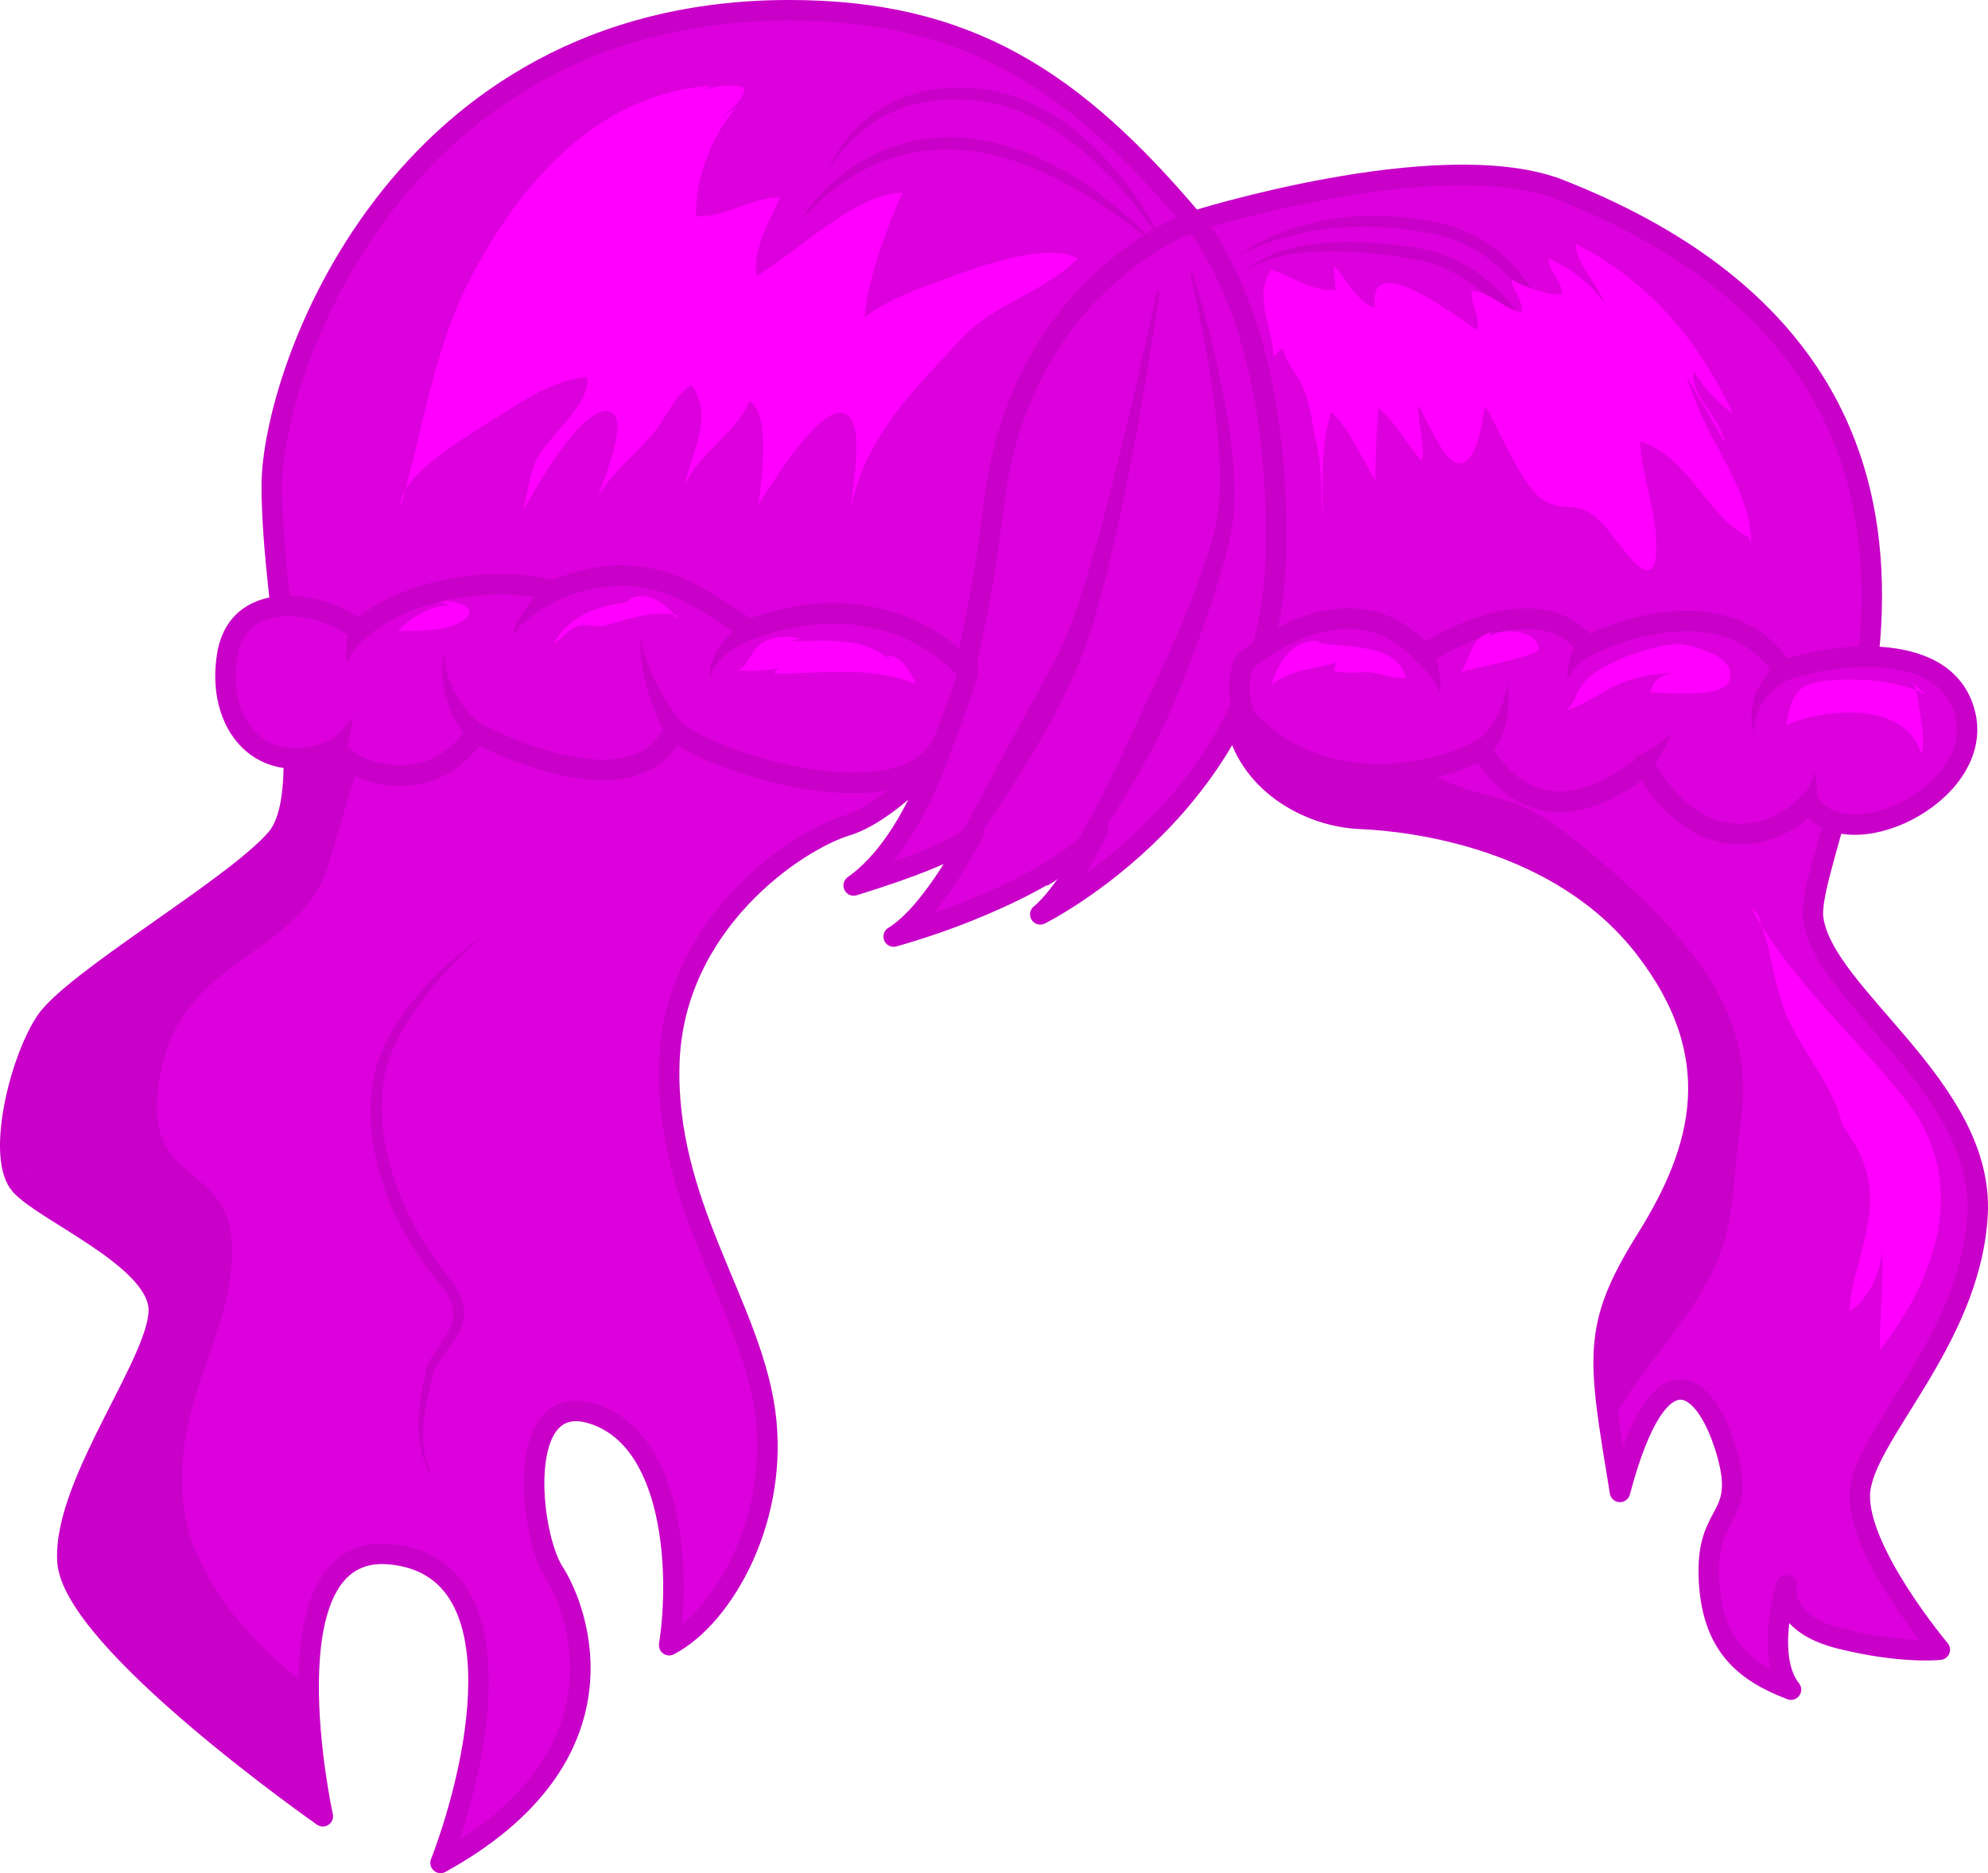 <?xml version="1.0" encoding="utf-8"?>
<!-- Generator: Adobe Illustrator 16.0.0, SVG Export Plug-In . SVG Version: 6.00 Build 0)  -->
<!DOCTYPE svg PUBLIC "-//W3C//DTD SVG 1.1//EN" "http://www.w3.org/Graphics/SVG/1.1/DTD/svg11.dtd">
<svg version="1.1"
	 id="svg12211" xmlns:dc="http://purl.org/dc/elements/1.1/" xmlns:cc="http://creativecommons.org/ns#" xmlns:rdf="http://www.w3.org/1999/02/22-rdf-syntax-ns#" xmlns:svg="http://www.w3.org/2000/svg" xmlns:sodipodi="http://sodipodi.sourceforge.net/DTD/sodipodi-0.dtd" xmlns:inkscape="http://www.inkscape.org/namespaces/inkscape" inkscape:export-ydpi="72.021774" inkscape:export-xdpi="72.021774" inkscape:export-filename="C:\Users\Zealotlee\Dropbox\Small Projects\Steves Fuzzballs\fuschia-fuzzle.png" sodipodi:docname="acc-face-mustache.svg" inkscape:version="0.91 r13725"
	 xmlns="http://www.w3.org/2000/svg" xmlns:xlink="http://www.w3.org/1999/xlink" x="0px" y="0px" width="486.153px"
	 height="457.999px" viewBox="6.583 26.962 486.153 457.999" enable-background="new 6.583 26.962 486.153 457.999"
	 xml:space="preserve">
<sodipodi:namedview  showguides="true" showgrid="false" inkscape:cy="193.02625" inkscape:cx="369.48506" inkscape:zoom="0.71220416" borderopacity="1.0" bordercolor="#666666" pagecolor="#ffffff" id="base" inkscape:window-maximized="1" inkscape:window-y="-8" inkscape:window-x="-8" inkscape:window-height="988" inkscape:window-width="1680" inkscape:pageshadow="2" inkscape:current-layer="layer1" inkscape:pageopacity="0.0" inkscape:document-units="px">
	</sodipodi:namedview>
<path fill="#DC00DC" stroke="#C800C8" stroke-width="5" stroke-linejoin="round" stroke-miterlimit="10" d="M298.449,81.06
	c0,0,59.053-18.619,88.535-8.147c124.929,48.342,60.292,159.691,63.008,178.701c2.716,19.011,41.824,41.28,40.193,72.241
	c-1.629,30.96-28.244,54.316-28.787,68.438s19.554,38.022,19.554,38.022s-9.234,1.086-24.442-2.717
	c-15.209-3.802-13.036-13.035-13.036-13.035s-5.432,17.381,1.087,25.528c-11.406-4.345-19.555-10.863-20.098-27.701
	s9.234-13.579,4.345-30.417c-4.889-16.838-16.295-27.157-26.071,9.777c-5.433-33.133-7.062-40.194,6.518-61.921
	c13.579-21.728,20.097-44.54-0.543-71.155c-20.64-26.615-56.488-30.96-69.525-31.504c-13.035-0.543-27.701-9.234-30.416-23.899
	l-65.724,1.086c0,0-16.838,20.64-29.331,24.442c-12.493,3.802-42.367,23.899-43.453,58.119s19.554,58.662,23.356,84.734
	c3.802,26.071-9.86,50.514-23.397,57.576c2.757-17.925,1.128-49.972-18.426-56.489c-19.554-6.519-15.752,29.331-9.777,38.564
	c5.975,9.234,19.554,45.083-27.701,71.155c10.32-27.158,18.468-72.784-12.493-75.5c-30.96-2.716-16.295,64.094-16.295,64.094
	s-61.378-42.91-62.464-62.464s23.899-50.514,22.27-62.464s-27.701-22.813-33.676-29.331c-5.975-6.518-0.543-29.806,5.975-39.889
	c6.518-10.083,46.169-32.896,56.489-44.845c10.32-11.95-1.086-55.946-1.086-86.363c0-27.294,30.417-116.237,126.558-116.237
	C243.047,29.46,269.119,46.298,298.449,81.06z"/>
<path fill="#DC00DC" stroke="#C800C8" stroke-width="5" stroke-linejoin="round" stroke-miterlimit="10" d="M298.449,81.06
	c0,0-42.178,14.665-48.79,68.982c-6.612,54.317-19.648,83.104-34.314,93.424c29.874-9.234,29.331-13.036,29.331-13.036
	s-9.777,19.554-19.554,25.529c24.986-7.061,46.712-19.011,49.971-26.072c-8.147,16.295-14.122,20.64-14.122,20.64
	s55.946-27.701,57.576-86.906C320.176,104.416,298.449,81.06,298.449,81.06z"/>
<g>
	<path fill="#C800C8" d="M290.139,98.116c0,0-1.33,9.818-3.845,24.468c-0.623,3.664-1.323,7.629-2.086,11.821
		c-0.769,4.191-1.64,8.599-2.587,13.154c-0.459,2.28-0.953,4.593-1.475,6.932c-0.51,2.341-1.028,4.71-1.604,7.09
		c-0.562,2.383-1.116,4.787-1.756,7.188c-0.613,2.406-1.233,4.821-1.952,7.223l-1.034,3.613c-0.392,1.199-0.782,2.397-1.174,3.593
		l-0.587,1.793l-0.691,1.784c-0.479,1.203-0.884,2.35-1.429,3.591c-2.051,4.424-4.028,8.765-6.33,12.901
		c-2.231,4.159-4.528,8.034-6.803,11.651c-2.213,3.658-4.475,7.002-6.537,10.107c-1.013,1.563-2.062,3.011-3.035,4.403
		c-0.983,1.386-1.889,2.716-2.788,3.936c-1.787,2.447-3.373,4.56-4.702,6.285c-2.669,3.443-4.299,5.339-4.299,5.339l-0.505-0.325
		c0,0,0.266-0.563,0.766-1.619c0.494-1.059,1.242-2.597,2.215-4.539c0.954-1.954,2.153-4.3,3.538-6.981
		c1.376-2.687,2.952-5.702,4.696-8.971c0.865-1.637,1.767-3.343,2.7-5.108c0.967-1.745,1.949-3.557,2.929-5.434
		c0.979-1.878,2.02-3.786,3.094-5.73c1.048-1.94,2.119-3.922,3.208-5.938c2.261-3.946,4.483-8.226,6.828-12.495
		c0.494-0.96,0.982-2.093,1.479-3.139c0.246-0.536,0.498-1.065,0.731-1.613l0.65-1.686c0.436-1.126,0.871-2.255,1.307-3.384
		l1.191-3.465c0.807-2.306,1.525-4.654,2.236-6.996c0.736-2.332,1.395-4.685,2.057-7.017c0.678-2.327,1.299-4.653,1.909-6.953
		c0.624-2.296,1.218-4.571,1.778-6.817c1.162-4.48,2.18-8.84,3.205-12.962c1.002-4.128,1.93-8.036,2.763-11.651
		c1.674-7.227,2.976-13.272,3.916-17.499c0.911-4.233,1.432-6.652,1.432-6.652L290.139,98.116z"/>
</g>
<g>
	<path fill="#C800C8" d="M298.195,93.653c0,0,0.775,2.411,1.99,6.669c0.61,2.129,1.313,4.725,2.076,7.716
		c0.748,2.994,1.57,6.38,2.372,10.099c0.388,1.862,0.823,3.797,1.185,5.819c0.191,1.01,0.385,2.036,0.582,3.079
		c0.17,1.049,0.344,2.113,0.52,3.192c0.711,4.318,1.225,8.922,1.452,13.743c0.032,1.209,0.103,2.424,0.103,3.658
		c-0.039,1.24-0.078,2.489-0.119,3.746c-0.217,2.517-0.535,5.161-1.121,7.586c-1.127,5.014-2.625,9.857-4.201,14.72
		c-1.57,4.852-3.309,9.637-5.049,14.339c-1.742,4.701-3.594,9.277-5.557,13.633c-1.992,4.342-4.045,8.485-6.188,12.316
		c-1.07,1.917-2.118,3.776-3.168,5.557c-1.077,1.767-2.124,3.467-3.18,5.075c-2.084,3.227-4.156,6.091-6.115,8.545
		c-1.976,2.443-3.786,4.503-5.45,6.055c-0.784,0.81-1.606,1.435-2.257,2.018c-0.701,0.544-1.301,0.993-1.797,1.341
		c-1.041,0.633-1.594,0.97-1.594,0.97l-0.348-0.489c0,0,0.438-0.445,1.256-1.278c0.376-0.444,0.842-0.992,1.387-1.636
		c0.5-0.691,1.114-1.426,1.726-2.333c0.309-0.446,0.634-0.916,0.976-1.408c0.323-0.507,0.661-1.038,1.014-1.591
		c0.707-1.102,1.444-2.314,2.197-3.633c1.54-2.61,3.139-5.648,4.857-8.972c0.867-1.656,1.724-3.412,2.604-5.23
		c0.905-1.804,1.808-3.689,2.726-5.631c1.803-3.903,3.704-8.018,5.672-12.276c1.974-4.257,4.017-8.66,6.038-13.162
		c2.02-4.502,3.929-9.14,5.725-13.812c1.751-4.67,3.446-9.426,4.708-14.067c0.687-2.385,1.039-4.643,1.355-6.963
		c0.09-1.176,0.179-2.345,0.268-3.506c0.052-1.169,0.035-2.342,0.056-3.5c0.037-1.158-0.013-2.313-0.063-3.459
		c-0.056-1.145-0.069-2.28-0.155-3.403c-0.191-2.246-0.316-4.449-0.566-6.591c-0.111-1.072-0.223-2.129-0.332-3.17
		c-0.135-1.04-0.269-2.063-0.399-3.07c-0.243-2.017-0.565-3.956-0.844-5.822c-0.585-3.729-1.209-7.136-1.784-10.154
		c-0.595-3.013-1.137-5.637-1.594-7.797c-0.928-4.318-1.539-6.764-1.539-6.764L298.195,93.653z"/>
</g>
<g>
	<path fill="#C800C8" d="M389.882,141.352c0,0-0.271-1.739-0.95-4.725c-0.677-2.985-1.773-7.221-3.492-12.142
		c-1.758-4.9-4.146-10.508-7.611-15.927c-1.732-2.705-3.784-5.311-6.094-7.714c-2.316-2.396-4.961-4.532-7.861-6.222
		c-2.881-1.723-6.018-2.997-9.23-3.804c-0.813-0.171-1.621-0.341-2.425-0.51c-0.76-0.148-1.663-0.266-2.479-0.4
		c-1.666-0.234-3.337-0.573-4.933-0.709c-1.607-0.166-3.185-0.367-4.74-0.498c-1.557-0.099-3.084-0.236-4.568-0.298
		c-1.484-0.016-2.934-0.068-4.33-0.053c-1.393,0.063-2.751,0.043-4.039,0.168c-1.285,0.134-2.533,0.195-3.691,0.408
		c-0.584,0.088-1.153,0.173-1.707,0.256c-0.549,0.102-1.074,0.234-1.59,0.344c-2.058,0.449-3.795,1.058-5.185,1.659
		c-1.39,0.61-2.401,1.249-3.069,1.723c-0.65,0.494-0.945,0.826-0.945,0.826s0.248-0.366,0.84-0.95
		c0.609-0.555,1.542-1.366,2.902-2.13c1.352-0.765,3.071-1.599,5.149-2.234c0.519-0.16,1.051-0.344,1.606-0.5
		c0.562-0.136,1.138-0.276,1.729-0.419c1.183-0.325,2.452-0.461,3.771-0.696c1.319-0.22,2.705-0.298,4.139-0.461
		c1.434-0.112,2.919-0.116,4.447-0.181c1.525-0.013,3.091,0.048,4.695,0.071c1.604,0.039,3.239,0.23,4.906,0.343
		c1.686,0.097,3.305,0.379,4.996,0.564c0.855,0.114,1.646,0.189,2.57,0.336c0.871,0.174,1.746,0.349,2.625,0.524
		c3.49,0.838,6.93,2.188,10.08,4.039c3.141,1.871,5.975,4.213,8.428,6.802c2.466,2.583,4.498,5.452,6.242,8.324
		c1.738,2.881,3.109,5.826,4.259,8.66c1.155,2.833,2.039,5.584,2.75,8.143c0.722,2.557,1.221,4.939,1.614,7.053
		c0.401,2.114,0.652,3.972,0.826,5.503C389.863,139.591,389.882,141.352,389.882,141.352z"/>
</g>
<g>
	<path fill="#C800C8" d="M389.882,126.867c0,0-0.233-1.684-0.899-4.564c-0.67-2.874-1.771-6.953-3.635-11.612
		c-0.938-2.324-2.088-4.782-3.477-7.268c-1.396-2.482-3.085-4.965-5.057-7.322c-1.973-2.357-4.309-4.513-6.903-6.371
		c-2.599-1.854-5.511-3.34-8.582-4.372c-1.511-0.544-3.142-0.946-4.655-1.279c-1.66-0.292-3.314-0.584-4.956-0.873
		c-1.61-0.186-3.21-0.371-4.79-0.553c-1.589-0.139-3.179-0.182-4.734-0.277c-1.558-0.048-3.088,0.033-4.592,0.013
		c-1.498,0.049-2.963,0.18-4.393,0.261c-1.421,0.176-2.803,0.347-4.141,0.512c-1.323,0.244-2.615,0.442-3.842,0.699
		c-2.441,0.553-4.674,1.13-6.613,1.774c-0.969,0.323-1.879,0.627-2.702,0.955c-0.833,0.305-1.591,0.609-2.261,0.912
		c-2.711,1.165-4.158,2.065-4.158,2.065s0.326-0.271,0.974-0.736c0.653-0.455,1.611-1.137,2.916-1.862
		c0.644-0.381,1.371-0.773,2.179-1.174c0.793-0.433,1.691-0.81,2.646-1.233c1.91-0.841,4.13-1.642,6.603-2.372
		c1.237-0.354,2.545-0.654,3.894-1.002c1.364-0.262,2.78-0.519,4.239-0.762c1.468-0.162,2.977-0.375,4.524-0.506
		c1.552-0.078,3.14-0.176,4.754-0.187c1.615,0.046,3.255,0.04,4.923,0.134c1.668,0.144,3.369,0.287,5.061,0.482
		c1.645,0.272,3.301,0.546,4.965,0.821c1.783,0.367,3.449,0.763,5.132,1.35c3.333,1.157,6.497,2.815,9.302,4.86
		c2.817,2.034,5.217,4.494,7.254,7.053c2.045,2.562,3.66,5.285,4.985,7.943c1.334,2.657,2.332,5.28,3.118,7.73
		c1.576,4.906,2.261,9.139,2.607,12.094c0.18,1.479,0.234,2.649,0.276,3.444C389.869,126.443,389.882,126.867,389.882,126.867z"/>
</g>
<g>
	<path fill="#C800C8" d="M202.309,81.06c0,0,0.189-0.348,0.591-0.973c0.405-0.622,0.998-1.544,1.864-2.634
		c0.851-1.102,1.941-2.404,3.312-3.787c1.35-1.406,2.994-2.882,4.912-4.344c1.899-1.49,4.126-2.895,6.599-4.169
		c2.459-1.308,5.233-2.35,8.173-3.16c0.742-0.182,1.49-0.365,2.243-0.55c0.759-0.156,1.534-0.265,2.309-0.401l1.168-0.193
		l1.185-0.106c0.793-0.063,1.59-0.136,2.391-0.177c1.602,0.03,3.226-0.078,4.839,0.108l2.429,0.193l2.407,0.378
		c3.209,0.529,6.323,1.453,9.33,2.481c1.503,0.513,2.936,1.173,4.373,1.763c1.426,0.617,2.769,1.359,4.121,2.017l1.004,0.504
		l0.963,0.559c0.635,0.375,1.264,0.746,1.887,1.113c0.619,0.371,1.232,0.737,1.837,1.1c0.582,0.396,1.157,0.788,1.726,1.174
		c1.129,0.781,2.25,1.504,3.287,2.267c1.016,0.793,1.995,1.56,2.936,2.296c1.918,1.422,3.5,2.94,4.959,4.209
		c0.716,0.651,1.416,1.221,2.006,1.817c0.593,0.59,1.137,1.132,1.629,1.622c1.96,1.963,3.055,3.1,3.055,3.1s-1.27-0.954-3.447-2.651
		c-1.082-0.857-2.398-1.891-3.968-2.998c-1.567-1.107-3.267-2.443-5.251-3.71c-0.978-0.65-1.998-1.328-3.052-2.029
		c-1.081-0.655-2.198-1.332-3.347-2.028c-0.573-0.346-1.155-0.697-1.744-1.052c-0.608-0.319-1.225-0.642-1.846-0.969
		c-1.262-0.618-2.473-1.402-3.816-1.964c-1.329-0.59-2.648-1.266-4.038-1.811c-0.697-0.266-1.397-0.533-2.103-0.801
		c-0.707-0.26-1.394-0.592-2.125-0.794c-2.881-0.95-5.85-1.791-8.879-2.26l-2.265-0.383l-2.279-0.204
		c-1.516-0.196-3.033-0.103-4.536-0.153c-2.995,0.157-5.958,0.387-8.745,1.09c-2.775,0.695-5.451,1.5-7.851,2.617
		c-2.402,1.099-4.635,2.268-6.573,3.557c-1.941,1.278-3.675,2.545-5.124,3.78c-1.456,1.226-2.682,2.358-3.642,3.341
		C203.267,79.792,202.309,81.06,202.309,81.06z"/>
</g>
<g>
	<path fill="#C800C8" d="M291.389,87.266c0,0-0.861-1.403-2.51-3.746c-1.648-2.341-4.072-5.636-7.251-9.339
		c-1.592-1.849-3.381-3.789-5.34-5.763c-1.966-1.968-4.142-3.93-6.478-5.836c-2.336-1.906-4.9-3.672-7.602-5.271
		c-2.705-1.592-5.594-2.952-8.594-3.95c-2.982-1.019-6.105-1.723-9.169-1.917c-0.805-0.057-1.607-0.114-2.404-0.171
		c-0.396-0.026-0.803-0.08-1.186-0.083l-1.129,0.033c-1.502,0.073-2.989-0.017-4.459,0.266c-0.735,0.1-1.464,0.2-2.187,0.299
		c-0.365,0.034-0.717,0.118-1.064,0.214c-0.35,0.085-0.698,0.17-1.045,0.254c-0.694,0.169-1.381,0.336-2.06,0.501
		c-0.656,0.239-1.303,0.475-1.942,0.708c-2.572,0.91-4.824,2.206-6.856,3.474c-0.963,0.708-1.908,1.372-2.753,2.072
		c-0.815,0.732-1.654,1.369-2.317,2.095c-0.346,0.35-0.681,0.689-1.005,1.016c-0.319,0.332-0.596,0.679-0.884,0.996
		c-0.579,0.632-1.064,1.251-1.493,1.819c-1.733,2.265-2.475,3.747-2.475,3.747s0.134-0.388,0.441-1.098
		c0.319-0.701,0.784-1.744,1.539-2.981c0.368-0.625,0.788-1.311,1.303-2.02c0.477-0.739,1.08-1.472,1.729-2.255
		c0.616-0.814,1.412-1.551,2.191-2.394c0.81-0.81,1.754-1.566,2.711-2.389c2.023-1.497,4.322-3.053,7.023-4.155
		c0.671-0.285,1.352-0.574,2.041-0.867c0.716-0.217,1.44-0.436,2.172-0.657c0.738-0.198,1.468-0.496,2.242-0.598
		c0.77-0.131,1.547-0.264,2.331-0.398c1.553-0.345,3.212-0.321,4.865-0.441l1.249-0.067c0.411-0.008,0.799,0.032,1.202,0.045
		c0.798,0.048,1.601,0.096,2.406,0.145c3.38,0.184,6.72,0.898,9.947,1.969c3.212,1.107,6.272,2.592,9.11,4.303
		c2.85,1.702,5.435,3.694,7.81,5.734c2.381,2.039,4.497,4.202,6.407,6.324c1.918,2.117,3.591,4.232,5.063,6.231
		c2.956,3.991,5.04,7.563,6.414,10.095C290.751,85.748,291.389,87.266,291.389,87.266z"/>
</g>
<path fill="#DC00DC" stroke="#C800C8" stroke-width="5" stroke-linejoin="round" stroke-miterlimit="10" d="M242.55,190.427
	c0,0-18.152-22.279-52.552-9.604c-9.415-4.707-23.175-20.203-48.161-9.377c-15.209-4.383-38.022,0.324-47.436,9.739
	c-7.966-6.88-29.331-11.225-32.228,5.794s8.329,31.141,26.434,23.175c4.345,5.794,23.175,12.674,34.4-3.983
	c9.415,4.707,39.47,18.106,48.523-0.724c8.691,7.966,57.606,23.56,66.1,2.003C246.125,185.891,242.55,190.427,242.55,190.427z"/>
<g>
	<path fill="#C800C8" d="M143.353,173.432c0,0-0.198,0.105-0.544,0.288c-0.349,0.19-0.854,0.468-1.451,0.819
		c-1.196,0.699-2.78,1.676-4.275,2.766c-0.745,0.547-1.483,1.112-2.127,1.686c-0.329,0.284-0.64,0.565-0.912,0.85
		c-0.291,0.276-0.543,0.551-0.758,0.819c-0.236,0.26-0.427,0.512-0.573,0.751c-0.155,0.235-0.311,0.439-0.38,0.628
		c-0.174,0.377-0.273,0.593-0.273,0.593s0.025-0.239,0.068-0.657c0.008-0.22,0.089-0.462,0.164-0.753
		c0.068-0.296,0.174-0.619,0.32-0.956c0.128-0.351,0.29-0.72,0.485-1.093c0.181-0.388,0.397-0.779,0.63-1.177
		c0.457-0.808,1.003-1.627,1.567-2.436c1.133-1.615,2.384-3.131,3.352-4.252c0.483-0.561,0.899-1.019,1.196-1.342
		c0.305-0.324,0.479-0.509,0.479-0.509L143.353,173.432z"/>
</g>
<g>
	<path fill="#C800C8" d="M191.197,183.015c0,0-0.057,0.021-0.163,0.059c-0.092,0.033-0.219,0.072-0.415,0.152
		c-0.379,0.144-0.928,0.38-1.581,0.684c-0.649,0.31-1.404,0.694-2.182,1.158c-0.781,0.46-1.591,0.993-2.348,1.592
		c-0.401,0.285-0.731,0.622-1.101,0.933c-0.35,0.323-0.656,0.671-0.982,1c-0.274,0.353-0.558,0.697-0.805,1.038
		c-0.218,0.362-0.424,0.704-0.614,1.019c-0.146,0.343-0.279,0.657-0.398,0.935c-0.139,0.281-0.154,0.548-0.221,0.761
		c-0.106,0.438-0.167,0.688-0.167,0.688s-0.017-0.257-0.047-0.708c0-0.226-0.066-0.515-0.017-0.83
		c0.032-0.324,0.068-0.69,0.108-1.089c0.095-0.394,0.198-0.82,0.307-1.271c0.145-0.44,0.328-0.896,0.512-1.381
		c0.228-0.45,0.448-0.941,0.716-1.407c0.283-0.45,0.545-0.948,0.871-1.382c0.617-0.908,1.31-1.759,1.997-2.522
		c0.685-0.768,1.369-1.44,1.974-2.004c0.609-0.559,1.133-1.011,1.523-1.32c0.206-0.16,0.368-0.286,0.478-0.371
		c0.102-0.078,0.157-0.12,0.157-0.12L191.197,183.015z"/>
</g>
<g>
	<path fill="#C800C8" d="M169.471,206.863c0,0-0.049-0.09-0.141-0.258c-0.103-0.185-0.238-0.442-0.397-0.756
		c-0.324-0.637-0.763-1.541-1.242-2.64c-0.49-1.093-1-2.391-1.514-3.786c-0.247-0.702-0.497-1.428-0.735-2.169
		c-0.219-0.75-0.474-1.494-0.662-2.264c-0.41-1.524-0.768-3.057-1.002-4.512c-0.133-0.723-0.241-1.423-0.308-2.094
		c-0.077-0.668-0.166-1.293-0.186-1.88c-0.035-0.582-0.066-1.115-0.094-1.587c0.002-0.473,0.003-0.885,0.005-1.225
		c0.004-0.674,0.007-1.06,0.007-1.06s0.075,0.378,0.207,1.04c0.066,0.328,0.147,0.727,0.239,1.185
		c0.121,0.45,0.257,0.958,0.406,1.512c0.133,0.554,0.344,1.141,0.547,1.76c0.193,0.622,0.434,1.267,0.701,1.926
		c0.502,1.326,1.138,2.7,1.813,4.044c0.321,0.678,0.707,1.33,1.051,1.981c0.364,0.644,0.734,1.269,1.095,1.87
		c0.742,1.193,1.454,2.286,2.107,3.191c0.642,0.91,1.205,1.642,1.601,2.137c0.201,0.252,0.353,0.437,0.451,0.55
		c0.109,0.129,0.168,0.198,0.168,0.198L169.471,206.863z"/>
</g>
<g>
	<path fill="#C800C8" d="M121.374,208.062c0,0-0.066-0.072-0.189-0.206c-0.153-0.16-0.329-0.369-0.538-0.624
		c-0.417-0.521-0.984-1.258-1.569-2.186c-0.6-0.918-1.214-2.031-1.788-3.248c-0.56-1.226-1.092-2.551-1.47-3.918
		c-0.223-0.669-0.35-1.37-0.509-2.04c-0.167-0.668-0.222-1.353-0.331-1.993c-0.111-0.641-0.107-1.279-0.161-1.867
		c-0.059-0.589-0.034-1.151-0.027-1.665c0.018-0.515-0.006-0.981,0.045-1.396c0.042-0.413,0.079-0.772,0.109-1.068
		c0.061-0.587,0.095-0.923,0.095-0.923s0.044,0.335,0.12,0.921c0.038,0.291,0.084,0.643,0.137,1.048
		c0.044,0.403,0.174,0.851,0.271,1.339c0.108,0.487,0.207,1.013,0.393,1.553c0.182,0.539,0.311,1.117,0.555,1.685
		c0.242,0.567,0.43,1.165,0.727,1.735c0.289,0.572,0.541,1.161,0.884,1.71c0.617,1.125,1.359,2.171,2.084,3.104
		c0.739,0.926,1.477,1.738,2.152,2.376c0.663,0.651,1.257,1.128,1.662,1.443c0.208,0.157,0.363,0.271,0.445,0.318
		c0.111,0.075,0.17,0.115,0.17,0.115L121.374,208.062z"/>
</g>
<g>
	<path fill="#C800C8" d="M96.497,182.546c0,0-0.098,0.081-0.269,0.224c-0.156,0.125-0.382,0.301-0.659,0.56
		c-0.562,0.495-1.264,1.206-1.936,1.969c-0.326,0.382-0.623,0.783-0.924,1.169c-0.254,0.407-0.49,0.787-0.693,1.113
		c-0.305,0.683-0.513,1.208-0.513,1.208s-0.112-0.5-0.255-1.35c-0.014-0.422-0.031-0.915-0.048-1.443
		c0.035-0.517,0.063-1.094,0.127-1.662c0.145-1.124,0.36-2.258,0.578-3.094c0.096-0.416,0.21-0.785,0.29-1.044
		c0.07-0.238,0.109-0.374,0.109-0.374L96.497,182.546z"/>
</g>
<g>
	<path fill="#C800C8" d="M86.596,208.667c0,0,0.115-0.092,0.317-0.252c0.097-0.079,0.216-0.174,0.351-0.283
		c0.124-0.104,0.264-0.221,0.416-0.348c0.155-0.13,0.322-0.271,0.5-0.42c0.175-0.156,0.377-0.299,0.558-0.491
		c0.377-0.374,0.778-0.772,1.18-1.17c0.204-0.204,0.407-0.408,0.608-0.608c0.205-0.2,0.363-0.421,0.541-0.624
		c0.347-0.417,0.67-0.807,0.948-1.141c0.563-0.686,0.938-1.143,0.938-1.143s-0.089,0.581-0.221,1.453
		c-0.07,0.445-0.153,0.964-0.241,1.52c-0.051,0.278-0.08,0.579-0.156,0.864c-0.073,0.288-0.147,0.58-0.221,0.873
		c-0.154,0.594-0.307,1.188-0.452,1.745c-0.064,0.282-0.177,0.55-0.259,0.81c-0.09,0.26-0.175,0.506-0.254,0.733
		c-0.081,0.229-0.155,0.439-0.221,0.626c-0.065,0.173-0.121,0.324-0.167,0.449c-0.091,0.242-0.144,0.38-0.144,0.38L86.596,208.667z"
		/>
</g>
<g>
	<path fill="#C800C8" d="M124.455,255.96c0,0-0.453,0.374-1.27,1.108c-0.826,0.726-1.99,1.841-3.469,3.255
		c-1.465,1.429-3.216,3.192-5.096,5.325c-1.907,2.106-3.901,4.617-5.953,7.418c-2.043,2.812-3.97,6.05-5.612,9.61
		c-0.363,0.909-0.834,1.796-1.124,2.751c-0.297,0.953-0.632,1.909-0.91,2.887c-0.203,0.99-0.408,1.994-0.615,3.004
		c-0.128,0.955-0.23,2.125-0.348,3.19c-0.31,4.194,0.038,8.659,0.882,13.067c0.85,4.417,2.256,8.807,4.074,13.021
		c1.785,4.23,4.004,8.285,6.503,12.06c0.632,0.938,1.253,1.881,1.931,2.772c0.644,0.919,1.32,1.806,2.014,2.668l0.513,0.653
		l0.299,0.39l0.251,0.339l1,1.351c0.329,0.471,0.633,1.053,0.942,1.574c0.146,0.271,0.321,0.526,0.44,0.81l0.34,0.854l0.333,0.851
		c0.098,0.289,0.143,0.605,0.214,0.906l0.188,0.91c0.054,0.304,0.033,0.625,0.05,0.935l0.016,0.934l-0.14,0.917
		c-0.069,0.62-0.27,1.187-0.468,1.748c-0.827,2.24-2.18,3.967-3.368,5.582c-1.207,1.609-2.315,3.139-3.029,4.738
		c-0.676,1.528-1.057,3.421-1.481,5.083c-0.8,3.39-1.338,6.529-1.507,9.339c-0.178,2.81,0.088,5.269,0.57,7.229
		c0.462,1.976,1.202,3.408,1.699,4.381c0.592,0.924,0.908,1.417,0.908,1.417s-0.364-0.462-1.045-1.329
		c-0.579-0.929-1.519-2.301-2.123-4.307c-0.642-1.979-1.099-4.507-1.125-7.413c-0.043-2.906,0.277-6.182,0.938-9.669
		c0.362-1.759,0.579-3.512,1.315-5.507c0.745-1.911,1.922-3.609,3.06-5.266c1.137-1.653,2.286-3.31,2.853-5.085
		c0.578-1.763,0.482-3.609-0.308-5.409l-0.283-0.677c-0.097-0.224-0.248-0.422-0.369-0.636c-0.27-0.422-0.471-0.837-0.789-1.274
		l-1.031-1.327l-0.259-0.333l-0.22-0.275l-0.549-0.667c-1.495-1.761-2.876-3.646-4.188-5.597c-2.623-3.9-4.962-8.089-6.85-12.487
		c-1.863-4.407-3.301-9.01-4.161-13.664c-0.873-4.659-1.082-9.341-0.655-13.908c0.15-1.114,0.253-2.117,0.437-3.296
		c0.26-1.096,0.517-2.182,0.772-3.255c0.338-1.044,0.732-2.054,1.09-3.06c0.352-1.01,0.877-1.924,1.298-2.867
		c1.849-3.695,4.022-6.929,6.263-9.693c2.227-2.776,4.438-5.168,6.518-7.153c2.051-2.015,3.938-3.661,5.51-4.989
		c1.573-1.328,2.871-2.293,3.756-2.947C123.97,256.288,124.455,255.96,124.455,255.96z"/>
</g>
<path fill="#C800C8" d="M310.941,202.186c0,0,22.09,2.897,43.815,13.398c21.728,10.501,20.278,1.448,46.712,24.986
	c26.435,23.538,33.676,40.194,30.779,60.834c-2.897,20.642-0.362,28.97-13.76,47.8c-13.398,18.83-19.012,22.586-17.381,32.567
	c1.63,9.98-6.883-19.084,6.518-49.28c13.401-30.196,20.307-30.993,13.401-48.454c-6.906-17.461-22.25-43.078-45.63-49.315
	c-23.377-6.237-44.666-6.756-51.744-11.964C316.576,217.548,312.227,209.065,310.941,202.186z"/>
<path fill="#DC00DC" stroke="#C800C8" stroke-width="5" stroke-linejoin="round" stroke-miterlimit="10" d="M310.941,188.788
	c0,0,25.349-22.55,43.815-1.86c16.657-10.09,31.866-12.262,39.832-1.942c13.398-6.699,36.936-11.769,48.161,5.975
	c11.95-4.345,40.556-7.966,44.54,11.225s-29.331,35.125-38.384,21.002c-5.433,6.88-25.349,16.657-40.194-9.053
	c-9.053,7.242-27.157,17.381-39.832-3.983c-11.95,6.88-40.194,11.95-57.938-7.966C308.045,193.858,310.941,188.788,310.941,188.788z
	"/>
<g>
	<path fill="#C800C8" d="M367.452,208.101c0,0,0.062-0.033,0.179-0.094c0.152-0.077,0.178-0.105,0.322-0.18
		c0.064-0.033,0.136-0.07,0.214-0.109c0.093-0.073,0.194-0.151,0.302-0.235c0.213-0.18,0.484-0.345,0.741-0.6
		c0.258-0.262,0.537-0.546,0.833-0.846c0.325-0.282,0.553-0.693,0.855-1.065c0.272-0.394,0.625-0.767,0.869-1.222
		c0.254-0.456,0.512-0.919,0.77-1.382c0.263-0.467,0.541-0.935,0.71-1.441c0.198-0.499,0.392-0.991,0.581-1.467
		c0.181-0.481,0.393-0.943,0.531-1.397c0.119-0.461,0.232-0.896,0.338-1.298c0.422-1.634,0.703-2.724,0.703-2.724
		s0.029,1.131,0.072,2.828c0.01,0.431,0.02,0.897,0.03,1.391c-0.009,0.493-0.086,1.007-0.131,1.548
		c-0.054,0.543-0.11,1.105-0.168,1.675c-0.03,0.581-0.177,1.15-0.312,1.727c-0.138,0.582-0.274,1.165-0.41,1.738
		c-0.131,0.58-0.393,1.115-0.58,1.659c-0.223,0.532-0.367,1.08-0.652,1.547c-0.262,0.482-0.509,0.938-0.736,1.358
		c-0.238,0.421-0.537,0.781-0.769,1.116c-0.123,0.166-0.238,0.322-0.345,0.466c-0.145,0.154-0.277,0.295-0.396,0.423
		c-0.234,0.237-0.42,0.423-0.546,0.55c-0.097,0.091-0.147,0.14-0.147,0.14L367.452,208.101z"/>
</g>
<g>
	<path fill="#C800C8" d="M396.193,186.904c0.015-0.01-0.178,0.091-0.322,0.145c-0.16,0.048-0.438,0.197-0.787,0.397
		c-0.178,0.09-0.35,0.219-0.545,0.346c-0.189,0.132-0.408,0.26-0.607,0.42c-0.384,0.328-0.865,0.653-1.242,1.063
		c-0.203,0.202-0.405,0.403-0.605,0.602c-0.215,0.196-0.357,0.426-0.536,0.635c-0.328,0.429-0.692,0.827-0.894,1.217
		c-0.463,0.784-0.772,1.306-0.772,1.306s0.013-0.618,0.029-1.545c-0.015-0.485,0.106-1.013,0.188-1.615
		c0.057-0.294,0.077-0.622,0.174-0.922c0.086-0.31,0.172-0.626,0.258-0.941c0.156-0.652,0.439-1.245,0.662-1.846
		c0.119-0.297,0.267-0.563,0.394-0.83c0.133-0.263,0.249-0.52,0.39-0.742c0.258-0.448,0.493-0.834,0.724-1.128
		c0.182-0.252,0.286-0.397,0.286-0.397L396.193,186.904z"/>
</g>
<g>
	<path fill="#C800C8" d="M406.213,212.073c0,0,0.157-0.063,0.431-0.173c0.251-0.096,0.618-0.243,1.078-0.46
		c0.464-0.199,0.979-0.472,1.548-0.759c0.563-0.291,1.136-0.642,1.732-0.984c0.281-0.189,0.563-0.377,0.84-0.563
		c0.272-0.193,0.574-0.364,0.813-0.569c0.249-0.202,0.49-0.398,0.719-0.583c0.225-0.191,0.463-0.361,0.644-0.543
		c0.729-0.762,1.215-1.271,1.215-1.271s-0.228,0.684-0.568,1.71c-0.092,0.261-0.234,0.514-0.364,0.802
		c-0.137,0.286-0.282,0.588-0.432,0.901c-0.146,0.323-0.346,0.608-0.525,0.927c-0.188,0.315-0.379,0.635-0.57,0.956
		c-0.418,0.604-0.832,1.235-1.256,1.793c-0.427,0.552-0.824,1.083-1.196,1.508c-0.355,0.433-0.688,0.798-0.933,1.056
		c-0.222,0.24-0.349,0.378-0.349,0.378L406.213,212.073z"/>
</g>
<g>
	<path fill="#C800C8" d="M445.63,223.051c0,0,0.032-0.022,0.093-0.064c0.078-0.056,0.106-0.065,0.178-0.101
		c0.066-0.037,0.145-0.054,0.268-0.166c0.119-0.095,0.253-0.203,0.4-0.321c0.263-0.28,0.638-0.58,0.942-0.998
		c0.164-0.206,0.334-0.419,0.506-0.636c0.165-0.226,0.304-0.474,0.46-0.718c0.149-0.248,0.318-0.495,0.454-0.751
		c0.124-0.265,0.245-0.525,0.363-0.777c0.12-0.259,0.235-0.51,0.345-0.748c0.104-0.242,0.164-0.479,0.24-0.697
		c0.286-0.894,0.477-1.491,0.477-1.491s0.12,0.622,0.303,1.555c0.111,0.478,0.164,1.037,0.195,1.652
		c0.02,0.311,0.039,0.633,0.061,0.96c0.005,0.328-0.024,0.661-0.037,1.001c-0.021,0.338-0.027,0.685-0.069,1.023
		c-0.056,0.339-0.11,0.673-0.163,0.996c-0.091,0.659-0.311,1.258-0.455,1.795c-0.104,0.266-0.197,0.51-0.28,0.726
		c-0.071,0.207-0.202,0.438-0.296,0.614c-0.09,0.165-0.161,0.295-0.209,0.383c-0.034,0.066-0.051,0.101-0.051,0.101L445.63,223.051z
		"/>
</g>
<g>
	<path fill="#C800C8" d="M356.811,185.501c0,0,0.065,0.166,0.179,0.456c0.127,0.314,0.297,0.756,0.46,1.264
		c0.182,0.507,0.35,1.116,0.533,1.755c0.183,0.641,0.324,1.348,0.483,2.027c0.056,0.351,0.112,0.702,0.167,1.048
		c0.047,0.346,0.12,0.669,0.137,1.005c0.021,0.329,0.039,0.648,0.059,0.95c0.012,0.3,0.045,0.574,0.033,0.836
		c-0.072,1.025-0.121,1.708-0.121,1.708s-0.256-0.615-0.641-1.537c-0.101-0.221-0.254-0.452-0.39-0.696
		c-0.14-0.24-0.288-0.493-0.44-0.755c-0.146-0.259-0.354-0.512-0.533-0.772c-0.184-0.255-0.371-0.515-0.558-0.775
		c-0.421-0.499-0.809-0.997-1.217-1.438c-0.411-0.44-0.778-0.849-1.125-1.175c-0.338-0.342-0.615-0.589-0.806-0.753
		c-0.209-0.186-0.327-0.293-0.327-0.293L356.811,185.501z"/>
</g>
<g>
	<path fill="#DC00DC" d="M442.75,190.961c0,0-8.691,5.432-7.242,15.209"/>
	<path fill="#C800C8" d="M444.105,193.061c0,0-0.055,0.025-0.156,0.071c-0.073,0.027-0.198,0.083-0.392,0.185
		c-0.366,0.187-0.903,0.495-1.521,0.919c-0.311,0.212-0.645,0.449-0.979,0.723c-0.353,0.26-0.678,0.576-1.041,0.891
		c-0.338,0.331-0.693,0.68-1.025,1.057c-0.315,0.387-0.674,0.77-0.95,1.201l-0.447,0.638l-0.38,0.671
		c-0.275,0.442-0.467,0.909-0.662,1.366c-0.221,0.452-0.34,0.917-0.476,1.359c-0.065,0.222-0.138,0.438-0.192,0.651
		c-0.038,0.215-0.075,0.424-0.109,0.623c-0.063,0.402-0.155,0.777-0.179,1.11c-0.018,0.336-0.034,0.63-0.047,0.871
		c-0.024,0.491-0.04,0.771-0.04,0.771s-0.063-0.273-0.174-0.75c-0.056-0.242-0.123-0.537-0.201-0.875
		c-0.073-0.341-0.089-0.731-0.142-1.161c-0.022-0.216-0.045-0.442-0.069-0.675c-0.007-0.233,0.002-0.475,0.004-0.725
		c0.008-0.501-0.003-1.04,0.09-1.584c0.066-0.551,0.136-1.128,0.292-1.695c0.07-0.288,0.141-0.579,0.211-0.87l0.29-0.854
		c0.179-0.585,0.446-1.124,0.687-1.678c0.256-0.542,0.545-1.059,0.83-1.56c0.307-0.482,0.592-0.968,0.91-1.388
		c0.303-0.436,0.612-0.831,0.909-1.19c0.593-0.721,1.138-1.288,1.55-1.679c0.194-0.191,0.381-0.356,0.524-0.474
		c0.114-0.098,0.175-0.15,0.175-0.15L444.105,193.061z"/>
</g>
<path fill="#FF00FF" d="M180.583,47.927c-27.943,1.819-47.251,24.186-59.337,47.846c-8.708,17.047-11.358,36.925-16.732,55.201
	c-0.852-8.354,20.605-19.865,26.094-23.53c5.818-3.886,12.414-7.614,19.517-8.318c1.372,6.137-9.652,14.751-12.268,20.036
	c-2.101,4.244-2.014,8.466-3.474,12.833c2.31-3.991,15.009-27.443,21.729-24.191c4.33,2.095-2.248,17.176-3.235,20.591
	c3.259-6.081,9.913-10.878,14.191-16.435c2.588-3.362,4.783-8.748,8.653-10.847c5.514,7.9-0.055,16.487-1.689,24.415
	c3.444-7.869,12.808-12.773,15.782-20.48c5.409,2.879,2.969,19.909,2.172,25.299c2.882-4.06,14.967-24.789,21.176-22.264
	c5.223,2.125,1.767,18.101,1.588,22.645c3.765-17.39,15.145-28.2,26.728-40.744c8.256-8.94,20.227-11.359,28.681-19.836
	c-7.376-4.029-23.444,1.76-30.613,4.35c-6.774,2.447-16.037,5.561-21.54,10.131c0.829-9.786,5.276-21.479,9.232-30.516
	c-11.474,0.01-26.06,14.876-35.716,20.353c-0.853-6.918,3.262-13.4,5.826-19.283c-6.899,0.037-13.28,4.931-20.481,4.673
	c-0.525-9.499,4.223-20.831,10.881-27.841c-1.499,1.873-3.787,2.754-5.533,4.316c2.459-2.176,6.267-4.672,6.458-7.887
	c-3.296-1.122-7.034-0.374-10.263,0.569"/>
<path fill="#C800C8" d="M82.067,439.368c0,0-28.585-19.915-30.758-45.625s12.674-40.556,11.95-62.283
	c-0.724-21.727-23.175-13.397-17.381-42.367c5.794-28.969,34.434-27.948,41.281-51.42c6.847-23.472,6.847-23.472,6.847-23.472
	l-14.085-1.815c0,0,0.981,16.007-13.557,26.803c-14.539,10.796-48.529,32.436-52.269,44.722
	c-3.74,12.287-13.833,30.648,21.468,49.419c8.258,8.645,11.107,12.489,9.293,17.885c-1.814,5.396-21.121,41.438-21.818,55.562
	c-0.697,14.124,49.56,56.42,58.651,61.524C83.343,457.861,82.067,439.368,82.067,439.368z"/>
<path fill="#FF00FF" d="M320.176,112.021c0.943,3.949,3.988,6.71,5.399,10.443c1.387,3.669,1.929,8.171,2.794,12.012
	c1.527,6.777,1.434,13.437,1.584,20.319c0.354-9.143-0.708-18.417,2.214-27.069c4.271,3.758,7.627,11.673,10.74,16.729
	c-0.013-5.833,0.366-11.921,0.709-17.75c4.083,3.112,7.118,9.123,10.669,12.995c0.873-4.063-1.051-9.357-0.922-13.729
	c1.67,2.643,6.242,13.577,9.443,14.244c4.982,1.037,6.418-10.68,6.865-14.047c3.577,5.49,9.16,20.59,15.143,23.549
	c4.735,2.343,7.677-0.417,12.868,4.426c3.941,3.677,13.087,19.786,13.897,8.05c0.617-8.952-3.546-18.277-3.911-27.299
	c12.19,3.821,16.141,18.234,26.479,23.388c0.225,0.516,0.381,1.254,0.523,1.567c0.8-8.115-5.831-19.283-9.543-26.276
	c-2.476-4.665-4.596-9.805-6.177-14.783c3.019,5.542,6.69,11.131,9.364,16.458c-0.745-6.006-8.452-11.385-7.599-17.564
	c2.332,3.906,6.063,7.736,9.646,10.464c-8.279-17.916-20.735-32.626-38.427-41.543c0.041,4.981,5.373,9.624,6.993,14.482
	c-3.409-4.847-8.337-8.614-13.665-10.91c-0.093,3.206,3.413,5.351,3.277,8.724c-3.284,0.427-9.596-1.956-12.361-3.675
	c0.35,3.014,2.801,4.784,2.602,8.047c-4.178-0.367-7.529-5.004-12.364-5.221c-0.138,3.355,2.088,6.129,1.485,9.566
	c-3.555-1.921-27.322-20.927-24.996-5.407c-4.403-1.027-6.938-7.188-10.127-10.244c0.018,1.982,0.375,3.838,0.402,5.847
	c-5.275,0.659-10.964-3.371-15.703-4.924c-4.598,6.208,0.524,14.751,0.525,21.303"/>
<path fill="#FF00FF" d="M434.784,248.898c10.282,18.384,24.753,30.604,37.645,46.741c11.543,14.45,10.822,31.247,2.889,47.287
	c-2.495,5.045-5.589,9.724-9.027,14.169c-0.034-8.134,0.926-16.925,0.539-24.668c-0.159,5.223-3.4,12.631-8.049,15.136
	c0.589-8.859,4.716-17.098,5.081-26.285c0.302-7.633-2.373-13.145-6.715-19.242c-2.079-9.139-9.146-17.02-13.161-25.641
	c-3.79-8.135-4.109-17.613-7.571-25.868"/>
<path fill="#FF00FF" d="M477.513,196.755c-7.126-3.578-16.463-4.045-24.27-3.36c-7.458,0.655-8.748,4.006-9.793,10.828
	c9.555-4.237,29.271-5.894,32.975,7.075c0.914-1.805,0.222-7.015-0.204-9.262c-0.385-2.029-0.735-6.673-1.967-8.178"/>
<path fill="#FF00FF" d="M418.489,184.081c-6.929,0.827-12.248,2.216-18.565,5.415c-3.31,1.676-5.453,3.091-7.287,6.321
	c-1.051,1.848-1.408,3.756-3.304,4.965c6.426-1.999,10.65-6.46,17.534-8.068c4.257-0.995,7.919-1.337,12.256-1.392
	c-3.738-0.12-8.212,0.473-8.916,5.015c3.738-0.221,17.664,1.59,19.264-2.921c2.163-6.097-9.393-8.963-13.154-8.974"/>
<path fill="#FF00FF" d="M371.415,181.546c-5.347,1.164-4.946,6.022-7.612,9.721c2.51-0.853,19.102-3.89,19.04-5.635
	c-0.169-4.77-9.52-5.304-12.151-3"/>
<path fill="#FF00FF" d="M329.41,183.719c-6.51-0.665-10.426,5.116-11.904,10.836c4.182-3.973,10.889-4.013,16.211-5.701
	c-0.742,0.638-0.633,1.399-0.99,2.044c3.205,1.128,6.892-0.001,10.141,0.631c2.669,0.519,4.404,1.351,7.498,1.197
	c-1.891-8.573-15.319-7.404-21.68-8.644"/>
<path fill="#FF00FF" d="M202.309,182.994c-4.114-0.647-8.053-0.619-11.012,2.667c-1.605,1.782-1.982,4.589-4.591,5.218
	c3.703,0.214,9.181,0.272,12.396-1.363c-1.389,0.064-2.447,0.875-3.223,2.132c12.066,0.026,23.076-2.031,34.639,2.524
	c-1.017-2.564-3.771-7.438-7.079-6.769c0.397,0.488,0.687,0.984,1.176,1.43c-6.522-6.466-16.058-5.096-24.478-5.114"/>
<path fill="#FF00FF" d="M159.218,174.304c-7.4,1.209-13.511,3.268-17.28,10.137c1.944-1.294,3.772-3.732,5.987-4.422
	c2.094-0.652,4.65,0.448,6.861-0.174c5.998-1.686,10.827-3.538,17.412-2.512c0.089,0.335,0.109,0.674,0.062,1.017
	c-2.45-3.502-7.867-7.807-12.318-4.409"/>
<path fill="#FF00FF" d="M116.489,175.028c-4.072-0.433-9.85,3.265-12.552,6.183c4.262,0.096,11.675,0.174,15.473-2.287
	c5.333-3.456-1.623-5.248-5.094-4.982"/>
</svg>
